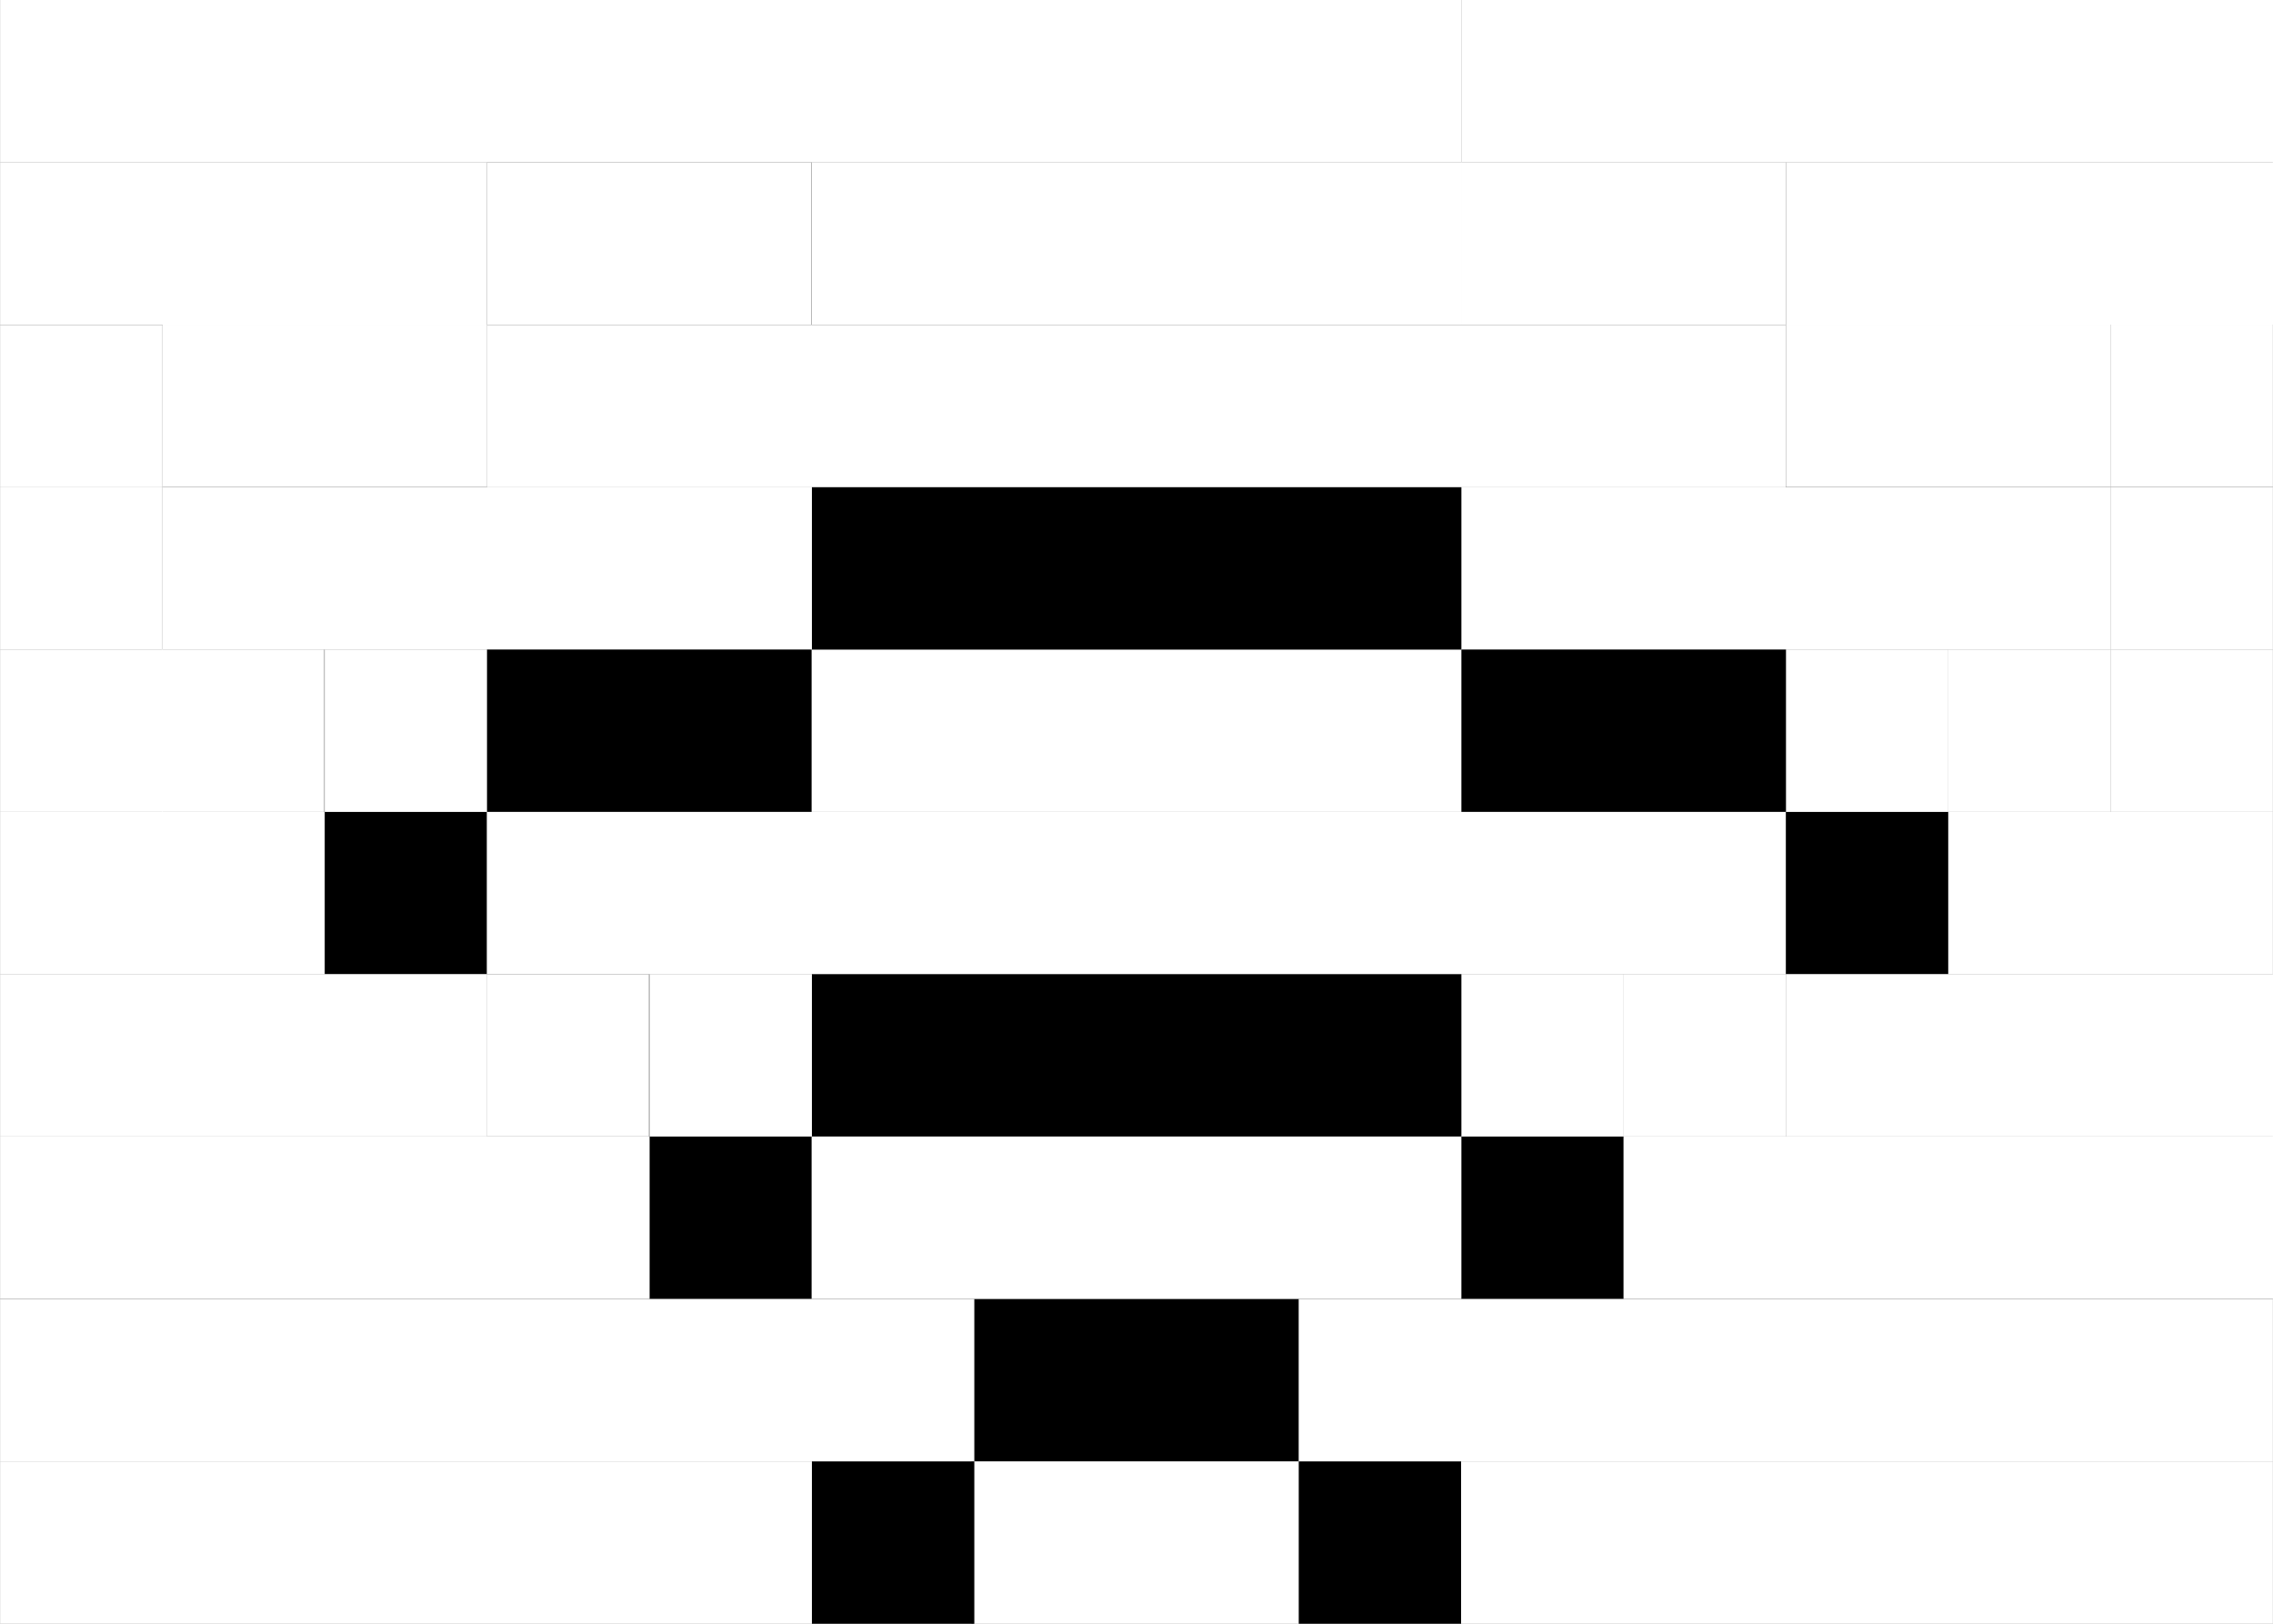 <?xml version="1.0" encoding="UTF-8" standalone="no"?>
<svg
   xmlns:dc="http://purl.org/dc/elements/1.1/"
   xmlns:cc="http://creativecommons.org/ns#"
   xmlns:rdf="http://www.w3.org/1999/02/22-rdf-syntax-ns#"
   xmlns:svg="http://www.w3.org/2000/svg"
   xmlns="http://www.w3.org/2000/svg"
   xmlns:sodipodi="http://sodipodi.sourceforge.net/DTD/sodipodi-0.dtd"
   xmlns:inkscape="http://www.inkscape.org/namespaces/inkscape"
   width="28"
   height="20"
   viewBox="0 0 7.408 5.292"
   version="1.1"
   id="svg8"
   inkscape:version="1.0.1 (3bc2e813f5, 2020-09-07)"
   sodipodi:docname="icon Wifi 28x20 three.svg"
   inkscape:export-filename="E:\Dropbox\AVTokyo2022\images\original\batteryUp25blk.png"
   inkscape:export-xdpi="96"
   inkscape:export-ydpi="96">
  <rect x="0" y="0" width="7.408" height="5.292" fill="#808080" stroke="none"/>
  <defs
     id="defs2" />
  <sodipodi:namedview
     id="base"
     pagecolor="#ffffff"
     bordercolor="#666666"
     borderopacity="1.0"
     inkscape:pageopacity="0"
     inkscape:pageshadow="2"
     inkscape:zoom="32"
     inkscape:cx="13.692463"
     inkscape:cy="10.43175"
     inkscape:document-units="px"
     inkscape:current-layer="layer1"
     inkscape:document-rotation="0"
     showgrid="true"
     units="px"
     showguides="true"
     inkscape:lockguides="true"
     objecttolerance="20"
     inkscape:pagecheckerboard="true"
     inkscape:window-width="1755"
     inkscape:window-height="1228"
     inkscape:window-x="4868"
     inkscape:window-y="542"
     inkscape:window-maximized="0"
     inkscape:snap-bbox="false"
     inkscape:snap-nodes="true"
     inkscape:snap-others="false"
     inkscape:bbox-nodes="true"
     guidetolerance="20"
     inkscape:snap-grids="true">
    <inkscape:grid
       type="xygrid"
       id="grid833"
       dotted="false" />
  </sodipodi:namedview>
  <g
     inkscape:label="Layer 1"
     inkscape:groupmode="layer"
     id="layer1">
    <rect
       style="fill:#ffffff;stroke-width:1.294"
       id="rect919"
       width="0.529"
       height="3.166"
       x="-5.292"
       y="2.7755576e-16"
       inkscape:export-xdpi="96"
       inkscape:export-ydpi="96"
       transform="rotate(-90)" />
    <rect
       style="fill:#ffffff;stroke-width:1.296"
       id="rect921"
       width="0.529"
       height="3.175"
       x="-5.292"
       y="4.233"
       inkscape:export-xdpi="96"
       inkscape:export-ydpi="96"
       transform="rotate(-90)" />
    <rect
       style="fill:#000000;stroke-width:0.374"
       id="rect958-5-9"
       width="0.529"
       height="0.529"
       x="-4.763"
       y="3.175"
       inkscape:export-xdpi="96"
       inkscape:export-ydpi="96"
       transform="rotate(-90)" />
    <rect
       style="fill:#000000;stroke-width:0.153"
       id="rect1199-2"
       width="0.529"
       height="0.529"
       x="-4.763"
       y="3.704"
       inkscape:export-xdpi="96"
       inkscape:export-ydpi="96"
       transform="rotate(-90)" />
    <rect
       style="fill:#000000;stroke-width:0.374"
       id="rect958-5-9-3"
       width="0.529"
       height="0.529"
       x="-4.233"
       y="2.115"
       inkscape:export-xdpi="96"
       inkscape:export-ydpi="96"
       transform="rotate(-90)" />
    <rect
       style="fill:#000000;stroke-width:0.374"
       id="rect958-5-9-3-0"
       width="0.529"
       height="0.529"
       x="-3.704"
       y="1.586"
       inkscape:export-xdpi="96"
       inkscape:export-ydpi="96"
       transform="rotate(-90)"
       inkscape:transform-center-x="-0.53203344"
       inkscape:transform-center-y="0.65481039" />
    <rect
       style="fill:#ffffff;stroke-width:0.374"
       id="rect958-5-9-3-3"
       width="0.529"
       height="0.529"
       x="-3.704"
       y="1.586"
       inkscape:export-xdpi="96"
       inkscape:export-ydpi="96"
       transform="rotate(-90)"
       inkscape:transform-center-x="-0.47356823"
       inkscape:transform-center-y="0.50280083" />
    <rect
       style="fill:#000000;stroke-width:0.374"
       id="rect958-5-9-3-3-9"
       width="0.529"
       height="0.529"
       x="-3.175"
       y="1.057"
       inkscape:export-xdpi="96"
       inkscape:export-ydpi="96"
       transform="rotate(-90)"
       inkscape:transform-center-x="-0.47356823"
       inkscape:transform-center-y="0.50280083" />
    <rect
       style="fill:#ffffff;stroke-width:0.374"
       id="rect958-5-9-3-3-9-7"
       width="0.529"
       height="0.529"
       x="-2.646"
       y="0.527"
       inkscape:export-xdpi="96"
       inkscape:export-ydpi="96"
       transform="rotate(-90)"
       inkscape:transform-center-x="-0.47356823"
       inkscape:transform-center-y="0.50280083" />
    <rect
       style="fill:#ffffff;stroke-width:0.374"
       id="rect958-5-9-3-3-9-7-9"
       width="0.529"
       height="0.529"
       x="-2.117"
       y="-2.9826575e-07"
       inkscape:export-xdpi="96"
       inkscape:export-ydpi="96"
       transform="rotate(-90)"
       inkscape:transform-center-x="-0.47356823"
       inkscape:transform-center-y="0.50280083" />
    <rect
       style="fill:#ffffff;stroke-width:0.529"
       id="rect958-5-9-3-3-9-7-9-7"
       width="0.529"
       height="1.058"
       x="-1.587"
       y="0.529"
       inkscape:export-xdpi="96"
       inkscape:export-ydpi="96"
       transform="rotate(-90)"
       inkscape:transform-center-x="-0.94713647"
       inkscape:transform-center-y="0.50280079" />
    <rect
       style="fill:#000000;stroke-width:0.529"
       id="rect958-5-9-3-3-9-7-9-7-4"
       width="0.529"
       height="1.058"
       x="-1.058"
       y="1.587"
       inkscape:export-xdpi="96"
       inkscape:export-ydpi="96"
       transform="rotate(-90)"
       inkscape:transform-center-x="-0.94713647"
       inkscape:transform-center-y="0.50280079" />
    <rect
       style="fill:#ffffff;stroke-width:0.748"
       id="rect958-5-9-3-3-9-7-9-7-4-9"
       width="0.529"
       height="2.117"
       x="-0.529"
       y="2.646"
       inkscape:export-xdpi="96"
       inkscape:export-ydpi="96"
       transform="rotate(-90)"
       inkscape:transform-center-x="-1.8942731"
       inkscape:transform-center-y="0.5028008" />
    <rect
       style="fill:#ffffff;stroke-width:0.529"
       id="rect958-5-9-3-3-9-7-9-7-4-94"
       width="0.529"
       height="1.058"
       x="-1.058"
       y="4.762"
       inkscape:export-xdpi="96"
       inkscape:export-ydpi="96"
       transform="rotate(-90)"
       inkscape:transform-center-x="-0.94713647"
       inkscape:transform-center-y="0.50280079" />
    <rect
       style="fill:#ffffff;stroke-width:0.529"
       id="rect958-5-9-3-3-9-7-9-7-4-94-1"
       width="0.529"
       height="1.058"
       x="-1.587"
       y="5.821"
       inkscape:export-xdpi="96"
       inkscape:export-ydpi="96"
       transform="rotate(-90)"
       inkscape:transform-center-x="-0.94713647"
       inkscape:transform-center-y="0.50280079" />
    <rect
       style="fill:#ffffff;stroke-width:0.374"
       id="rect958-5-9-3-3-9-7-9-1"
       width="0.529"
       height="0.529"
       x="-2.117"
       y="6.879"
       inkscape:export-xdpi="96"
       inkscape:export-ydpi="96"
       transform="rotate(-90)"
       inkscape:transform-center-x="-0.47356823"
       inkscape:transform-center-y="0.50280083" />
    <rect
       style="fill:#ffffff;stroke-width:0.374"
       id="rect958-5-9-3-3-9-7-9-1-9"
       width="0.529"
       height="0.529"
       x="-2.646"
       y="6.35"
       inkscape:export-xdpi="96"
       inkscape:export-ydpi="96"
       transform="rotate(-90)"
       inkscape:transform-center-x="-0.47356823"
       inkscape:transform-center-y="0.50280083" />
    <rect
       style="fill:#000000;stroke-width:0.374"
       id="rect958-5-9-3-3-9-7-9-1-9-4"
       width="0.529"
       height="0.529"
       x="-3.175"
       y="5.821"
       inkscape:export-xdpi="96"
       inkscape:export-ydpi="96"
       transform="rotate(-90)"
       inkscape:transform-center-x="-0.47356823"
       inkscape:transform-center-y="0.50280083" />
    <rect
       style="fill:#ffffff;stroke-width:0.374"
       id="rect958-5-9-3-3-9-7-9-1-9-4-9"
       width="0.529"
       height="0.529"
       x="-3.704"
       y="5.292"
       inkscape:export-xdpi="96"
       inkscape:export-ydpi="96"
       transform="rotate(-90)"
       inkscape:transform-center-x="-0.47356823"
       inkscape:transform-center-y="0.50280083" />
    <rect
       style="fill:#000000;stroke-width:0.374"
       id="rect958-5-9-3-3-9-7-9-1-9-4-9-2"
       width="0.529"
       height="0.529"
       x="-4.233"
       y="4.762"
       inkscape:export-xdpi="96"
       inkscape:export-ydpi="96"
       transform="rotate(-90)"
       inkscape:transform-center-x="-0.47356823"
       inkscape:transform-center-y="0.50280083" />
    <rect
       style="fill:#ffffff;stroke-width:1.296"
       id="rect921-6"
       width="0.529"
       height="3.175"
       x="-4.763"
       y="4.233"
       inkscape:export-xdpi="96"
       inkscape:export-ydpi="96"
       transform="rotate(-90)" />
    <rect
       style="fill:#ffffff;stroke-width:1.058"
       id="rect921-6-9"
       width="0.529"
       height="2.117"
       x="-4.233"
       y="5.292"
       inkscape:export-xdpi="96"
       inkscape:export-ydpi="96"
       transform="rotate(-90)" />
    <rect
       style="fill:#ffffff;stroke-width:0.917"
       id="rect921-6-9-0"
       width="0.529"
       height="1.588"
       x="-3.704"
       y="5.821"
       inkscape:export-xdpi="96"
       inkscape:export-ydpi="96"
       transform="rotate(-90)" />
    <rect
       style="fill:#ffffff;stroke-width:0.748"
       id="rect921-6-9-0-7"
       width="0.529"
       height="1.058"
       x="-3.175"
       y="6.35"
       inkscape:export-xdpi="96"
       inkscape:export-ydpi="96"
       transform="rotate(-90)" />
    <rect
       style="fill:#ffffff;stroke-width:0.529"
       id="rect921-6-9-0-7-4"
       width="0.529"
       height="0.529"
       x="-2.646"
       y="6.879"
       inkscape:export-xdpi="96"
       inkscape:export-ydpi="96"
       transform="rotate(-90)" />
    <rect
       style="fill:#ffffff;stroke-width:0.529"
       id="rect921-6-9-0-7-4-0"
       width="0.529"
       height="0.529"
       x="-1.587"
       y="6.879"
       inkscape:export-xdpi="96"
       inkscape:export-ydpi="96"
       transform="rotate(-90)" />
    <rect
       style="fill:#ffffff;stroke-width:0.529"
       id="rect921-6-9-0-7-4-0-6"
       width="0.529"
       height="0.529"
       x="-1.588"
       y="-2.9826575e-07"
       inkscape:export-xdpi="96"
       inkscape:export-ydpi="96"
       transform="rotate(-90)" />
    <rect
       style="fill:#ffffff;stroke-width:0.529"
       id="rect921-6-9-0-7-4-0-6-6"
       width="0.529"
       height="0.529"
       x="-2.646"
       y="-1.110223e-16"
       inkscape:export-xdpi="96"
       inkscape:export-ydpi="96"
       transform="rotate(-90)" />
    <rect
       style="fill:#ffffff;stroke-width:0.917"
       id="rect921-6-9-0-7-1"
       width="0.529"
       height="1.588"
       x="-1.058"
       y="5.821"
       inkscape:export-xdpi="96"
       inkscape:export-ydpi="96"
       transform="rotate(-90)" />
    <rect
       style="fill:#ffffff;stroke-width:1.183"
       id="rect921-6-9-0-7-1-0"
       width="0.529"
       height="2.646"
       x="-0.529"
       y="4.763"
       inkscape:export-xdpi="96"
       inkscape:export-ydpi="96"
       transform="rotate(-90)" />
    <rect
       style="fill:#ffffff;stroke-width:1.296"
       id="rect921-6-6"
       width="0.529"
       height="3.175"
       x="-4.763"
       y="1.110223e-16"
       inkscape:export-xdpi="96"
       inkscape:export-ydpi="96"
       transform="rotate(-90)" />
    <rect
       style="fill:#ffffff;stroke-width:1.058"
       id="rect921-6-9-1"
       width="0.529"
       height="2.117"
       x="-4.233"
       y="-1.110223e-16"
       inkscape:export-xdpi="96"
       inkscape:export-ydpi="96"
       transform="rotate(-90)" />
    <rect
       style="fill:#ffffff;stroke-width:0.917"
       id="rect921-6-9-0-9"
       width="0.529"
       height="1.587"
       x="-3.704"
       y="-1.110223e-16"
       inkscape:export-xdpi="96"
       inkscape:export-ydpi="96"
       transform="rotate(-90)" />
    <rect
       style="fill:#ffffff;stroke-width:0.748"
       id="rect921-6-9-0-7-7"
       width="0.529"
       height="1.058"
       x="-3.175"
       y="0"
       inkscape:export-xdpi="96"
       inkscape:export-ydpi="96"
       transform="rotate(-90)" />
    <rect
       style="fill:#ffffff;stroke-width:0.917"
       id="rect921-6-9-0-7-1-1"
       width="0.529"
       height="1.587"
       x="-1.058"
       y="5.5511151e-17"
       inkscape:export-xdpi="96"
       inkscape:export-ydpi="96"
       transform="rotate(-90)" />
    <rect
       style="fill:#ffffff;stroke-width:1.183"
       id="rect921-6-9-0-7-1-0-1"
       width="0.529"
       height="2.646"
       x="-0.529"
       y="1.110223e-16"
       inkscape:export-xdpi="96"
       inkscape:export-ydpi="96"
       transform="rotate(-90)" />
    <rect
       style="fill:#ffffff;stroke-width:1.058"
       id="rect921-6-9-0-7-1-1-1"
       width="0.529"
       height="2.117"
       x="-1.058"
       y="2.646"
       inkscape:export-xdpi="96"
       inkscape:export-ydpi="96"
       transform="rotate(-90)" />
    <rect
       style="fill:#ffffff;stroke-width:1.497"
       id="rect921-6-9-0-7-1-1-1-1"
       width="0.529"
       height="4.233"
       x="-1.588"
       y="1.587"
       inkscape:export-xdpi="96"
       inkscape:export-ydpi="96"
       transform="rotate(-90)" />
    <rect
       style="fill:#ffffff;stroke-width:1.833"
       id="rect921-6-9-0-7-1-1-1-1-3"
       width="0.529"
       height="6.35"
       x="-2.117"
       y="0.529"
       inkscape:export-xdpi="96"
       inkscape:export-ydpi="96"
       transform="rotate(-90)" />
    <rect
       style="fill:#ffffff;stroke-width:1.673"
       id="rect921-6-9-0-7-1-1-1-1-9"
       width="0.529"
       height="5.292"
       x="-2.646"
       y="1.058"
       inkscape:export-xdpi="96"
       inkscape:export-ydpi="96"
       transform="rotate(-90)" />
    <rect
       style="fill:#ffffff;stroke-width:1.497"
       id="rect921-6-9-0-7-1-1-1-1-9-8"
       width="0.529"
       height="4.233"
       x="-3.175"
       y="1.587"
       inkscape:export-xdpi="96"
       inkscape:export-ydpi="96"
       transform="rotate(-90)" />
    <rect
       style="fill:#ffffff;stroke-width:1.296"
       id="rect921-6-9-0-7-1-1-1-1-9-8-7"
       width="0.529"
       height="3.175"
       x="-3.704"
       y="2.117"
       inkscape:export-xdpi="96"
       inkscape:export-ydpi="96"
       transform="rotate(-90)" />
    <rect
       style="fill:#ffffff;stroke-width:1.058"
       id="rect921-6-9-0-7-1-1-1-1-9-8-7-0"
       width="0.529"
       height="2.117"
       x="-4.233"
       y="2.646"
       inkscape:export-xdpi="96"
       inkscape:export-ydpi="96"
       transform="rotate(-90)" />
    <rect
       style="fill:#ffffff;stroke-width:0.748"
       id="rect921-6-9-0-7-1-1-1-1-9-8-7-0-8"
       width="0.529"
       height="1.058"
       x="-5.292"
       y="3.175"
       inkscape:export-xdpi="96"
       inkscape:export-ydpi="96"
       transform="rotate(-90)" />
    <rect
       style="fill:#000000;stroke-width:0.748"
       id="rect958-5-9-3-3-9-7-9-7-4-9-0"
       width="0.529"
       height="2.117"
       x="-2.117"
       y="2.646"
       inkscape:export-xdpi="96"
       inkscape:export-ydpi="96"
       transform="rotate(-90)"
       inkscape:transform-center-x="-1.8942731"
       inkscape:transform-center-y="0.5028008" />
    <rect
       style="fill:#000000;stroke-width:0.748"
       id="rect958-5-9-3-3-9-7-9-7-4-9-0-3"
       width="0.529"
       height="2.117"
       x="-3.704"
       y="2.646"
       inkscape:export-xdpi="96"
       inkscape:export-ydpi="96"
       transform="rotate(-90)"
       inkscape:transform-center-x="-1.8942731"
       inkscape:transform-center-y="0.5028008" />
    <rect
       style="fill:#ffffff;stroke-width:0.529"
       id="rect958-5-9-3-3-9-7-9-7-4-99"
       width="0.529"
       height="1.058"
       x="-1.058"
       y="1.587"
       inkscape:export-xdpi="96"
       inkscape:export-ydpi="96"
       transform="rotate(-90)"
       inkscape:transform-center-x="-0.94713647"
       inkscape:transform-center-y="0.50280079" />
    <rect
       style="fill:#000000;stroke-width:0.529"
       id="rect958-5-9-3-3-9-7-9-7-4-99-4"
       width="0.529"
       height="1.058"
       x="-2.646"
       y="1.587"
       inkscape:export-xdpi="96"
       inkscape:export-ydpi="96"
       transform="rotate(-90)"
       inkscape:transform-center-x="-0.94713647"
       inkscape:transform-center-y="0.50280079" />
    <rect
       style="fill:#000000;stroke-width:0.529"
       id="rect958-5-9-3-3-9-7-9-7-4-99-4-1"
       width="0.529"
       height="1.058"
       x="-2.646"
       y="4.763"
       inkscape:export-xdpi="96"
       inkscape:export-ydpi="96"
       transform="rotate(-90)"
       inkscape:transform-center-x="-0.94713647"
       inkscape:transform-center-y="0.50280079" />
    <rect
       style="fill:#000000;stroke-width:0.153"
       id="rect1199-2-8"
       width="0.529"
       height="0.529"
       x="-5.292"
       y="2.646"
       inkscape:export-xdpi="96"
       inkscape:export-ydpi="96"
       transform="rotate(-90)" />
    <rect
       style="fill:#000000;stroke-width:0.153"
       id="rect1199-2-7"
       width="0.529"
       height="0.529"
       x="-5.292"
       y="4.233"
       inkscape:export-xdpi="96"
       inkscape:export-ydpi="96"
       transform="rotate(-90)" />
  </g>
</svg>
